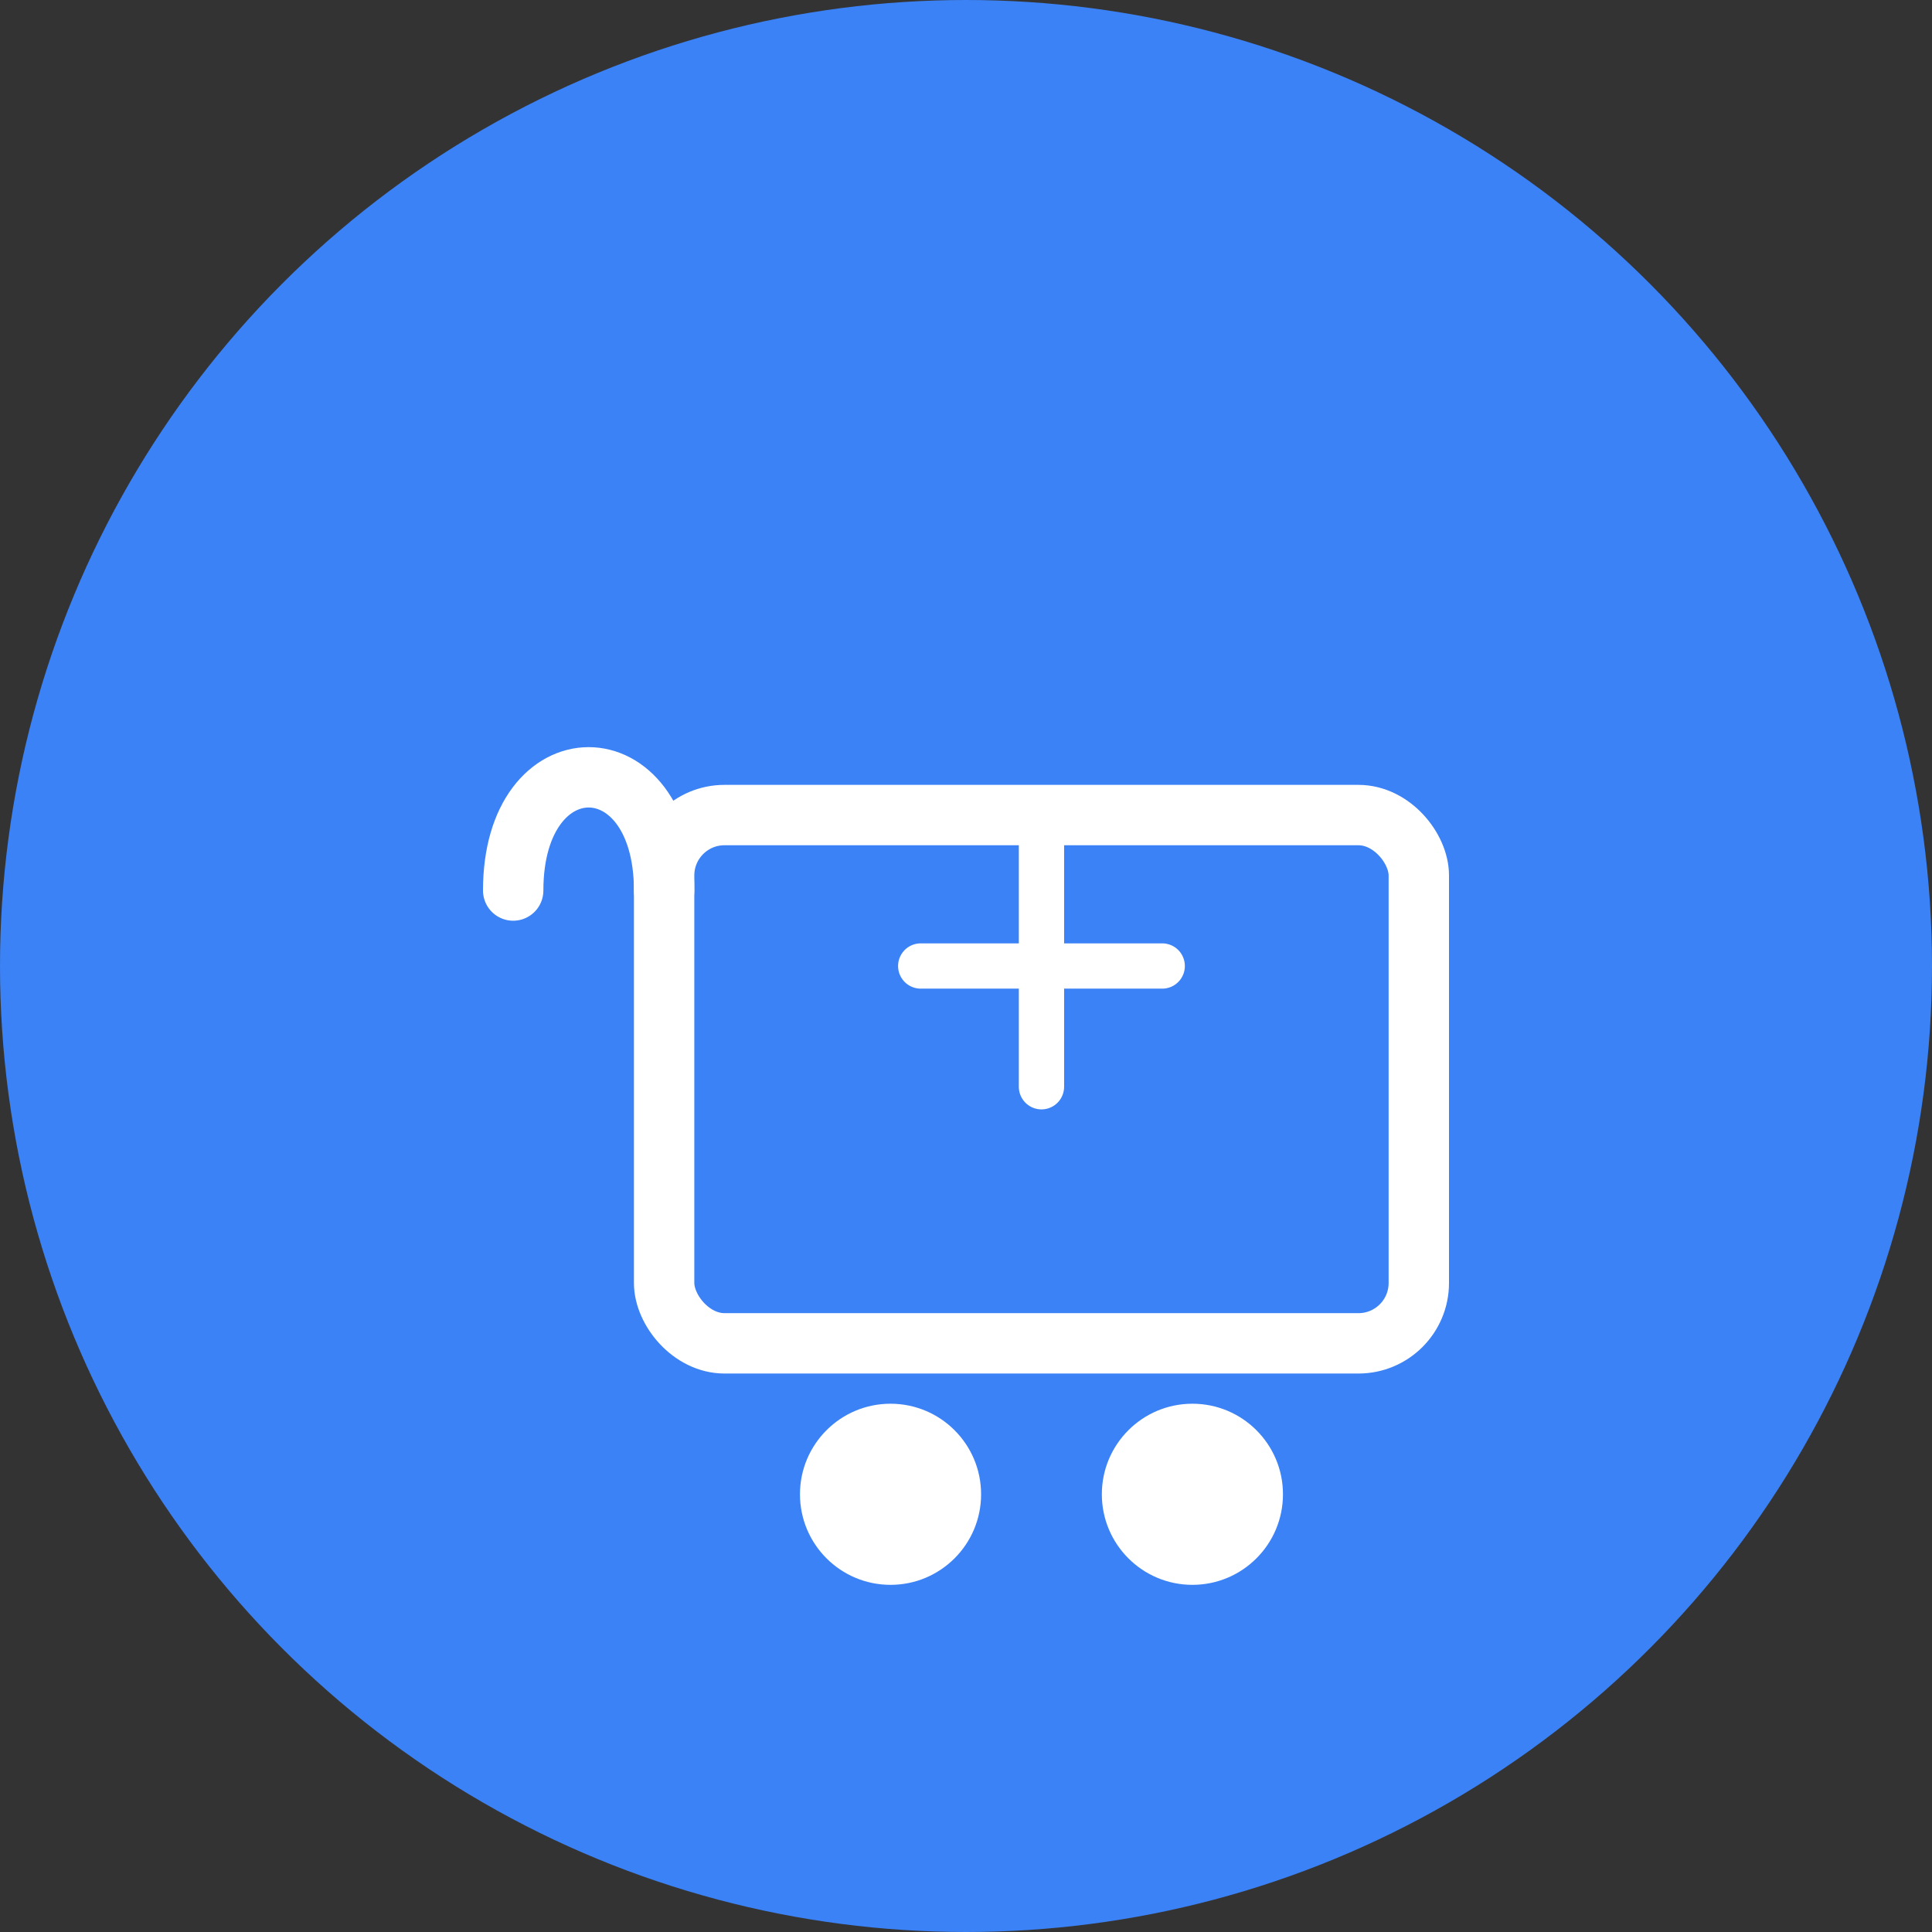 <svg width="128" height="128" viewBox="0 0 128 128" fill="none" xmlns="http://www.w3.org/2000/svg">
  <rect x="0" y="0" width="128" height="128" fill="#333333" stroke="none"/>
  <!-- Background circle -->
  <circle cx="64" cy="64" r="64" fill="#3B82F6"/>
  
  <!-- Shopping cart -->
  <g transform="translate(24, 24)">
    <!-- Cart body -->
    <rect x="20" y="30" width="50" height="35" rx="4" fill="none" stroke="white" stroke-width="4"/>
    
    <!-- Cart handle -->
    <path d="M10 35 C10 25, 20 25, 20 35" fill="none" stroke="white" stroke-width="4" stroke-linecap="round"/>
    
    <!-- Cart wheels -->
    <circle cx="35" cy="75" r="6" fill="white"/>
    <circle cx="55" cy="75" r="6" fill="white"/>
    
    <!-- Plus sign (add to cart) -->
    <g transform="translate(45, 40)">
      <line x1="0" y1="-8" x2="0" y2="8" stroke="white" stroke-width="3" stroke-linecap="round"/>
      <line x1="-8" y1="0" x2="8" y2="0" stroke="white" stroke-width="3" stroke-linecap="round"/>
    </g>
  </g>
</svg>
